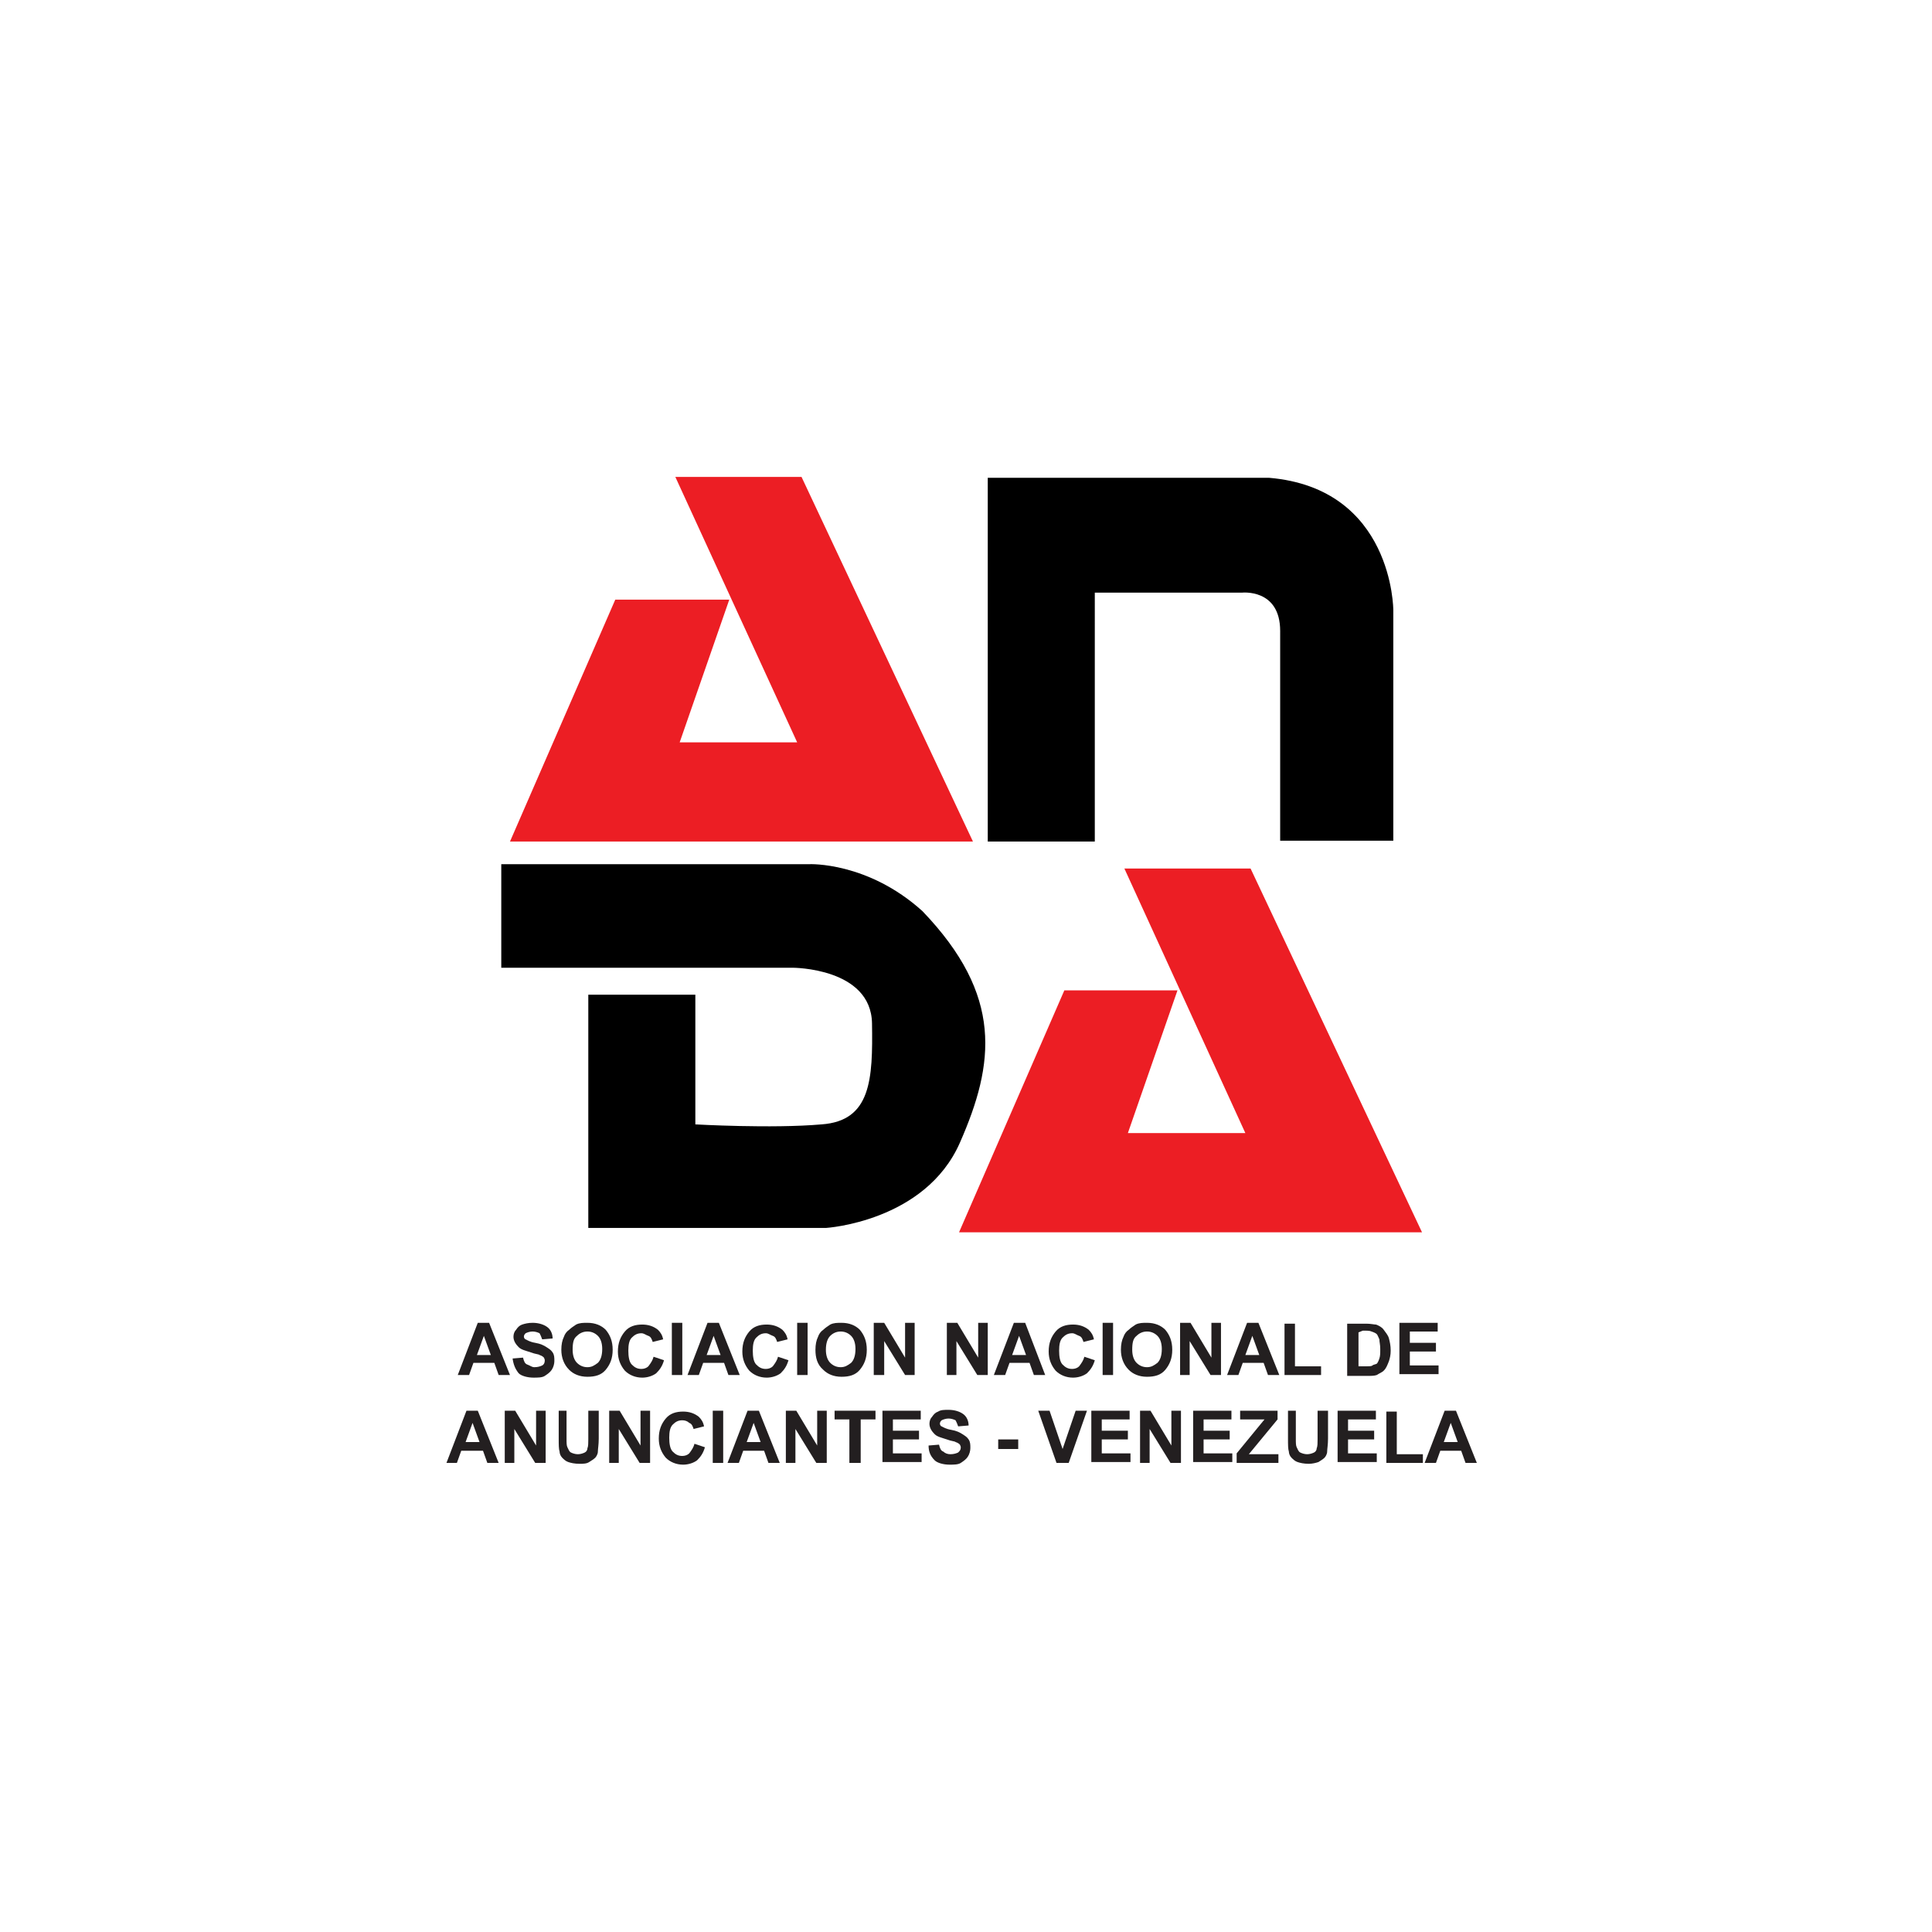 <?xml version="1.0" encoding="utf-8"?>
<!-- Generator: Adobe Illustrator 26.0.0, SVG Export Plug-In . SVG Version: 6.00 Build 0)  -->
<svg version="1.1" id="Layer_1" xmlns="http://www.w3.org/2000/svg" xmlns:xlink="http://www.w3.org/1999/xlink" x="0px" y="0px"
	 viewBox="0 0 222 222" style="enable-background:new 0 0 222 222;" xml:space="preserve">
<style type="text/css">
	.st0{fill:#EC1E24;}
	.st1{fill:#231F20;}
</style>
<g>
	<g>
		<polygon class="st0" points="77.6,54.8 92.1,54.8 111.8,96.7 58.6,96.7 70.7,68.9 83.8,68.9 78.1,85.3 91.6,85.3 		"/>
		<polygon class="st0" points="129.2,99.8 143.7,99.8 163.4,141.6 110.2,141.6 122.3,113.8 135.3,113.8 129.6,130.2 143.1,130.2 		
			"/>
		<path d="M113.5,96.7h12.3V68.1h16.9c0,0,4.4-0.5,4.4,4.4s0,24.1,0,24.1h13V70.1c0,0,0-14-14.3-15.2c-17.8,0-32.3,0-32.3,0
			L113.5,96.7L113.5,96.7z"/>
		<path d="M57.6,99.3v11.9h33.5c0,0,9,0,9.1,6.4c0.1,6.4-0.1,11.2-5.8,11.6c-5.7,0.5-14.5,0-14.5,0v-14.9H67.6v26.8h27.3
			c0,0,11.4-0.7,15.4-9.8s5-16.9-4.3-26.6C99.7,99,93,99.3,93,99.3H57.6z"/>
	</g>
	<g>
		<path class="st1" d="M58.6,158h-1.3l-0.5-1.4h-2.4l-0.5,1.4h-1.3l2.3-6h1.3L58.6,158z M56.4,155.7l-0.8-2.2l-0.8,2.2H56.4z"/>
		<path class="st1" d="M58.9,156.1l1.2-0.1c0.1,0.4,0.2,0.7,0.5,0.8s0.5,0.3,0.8,0.3c0.4,0,0.7-0.1,0.9-0.2s0.3-0.3,0.3-0.6
			c0-0.1-0.1-0.3-0.1-0.3c-0.1-0.1-0.2-0.2-0.5-0.3c-0.1-0.1-0.5-0.1-1-0.3c-0.6-0.2-1.1-0.3-1.4-0.6c-0.3-0.3-0.6-0.7-0.6-1.2
			c0-0.3,0.1-0.6,0.3-0.8c0.2-0.3,0.4-0.5,0.7-0.6c0.3-0.1,0.7-0.2,1.2-0.2c0.7,0,1.3,0.2,1.7,0.5c0.4,0.3,0.6,0.8,0.6,1.3l-1.2,0.1
			c-0.1-0.3-0.2-0.5-0.3-0.7c-0.2-0.1-0.5-0.2-0.8-0.2s-0.6,0.1-0.8,0.2c-0.1,0.1-0.2,0.2-0.2,0.4c0,0.1,0.1,0.3,0.2,0.3
			c0.2,0.1,0.5,0.3,1.1,0.4c0.6,0.1,1,0.3,1.3,0.5s0.5,0.3,0.7,0.6s0.2,0.6,0.2,1c0,0.3-0.1,0.7-0.3,1s-0.5,0.5-0.8,0.7
			c-0.3,0.2-0.8,0.2-1.3,0.2c-0.7,0-1.4-0.2-1.7-0.5C59.2,157.3,59,156.8,58.9,156.1z"/>
		<path class="st1" d="M64.5,155.1c0-0.6,0.1-1.1,0.3-1.5c0.1-0.3,0.3-0.6,0.6-0.8c0.2-0.2,0.5-0.4,0.8-0.6c0.4-0.2,0.8-0.2,1.3-0.2
			c0.9,0,1.6,0.3,2.1,0.8c0.5,0.6,0.8,1.3,0.8,2.3c0,1-0.3,1.7-0.8,2.3c-0.5,0.6-1.2,0.8-2.1,0.8c-0.9,0-1.6-0.3-2.1-0.8
			C64.8,156.8,64.5,156,64.5,155.1z M65.8,155.1c0,0.7,0.2,1.2,0.5,1.5c0.3,0.3,0.7,0.5,1.2,0.5c0.5,0,0.8-0.2,1.2-0.5
			c0.3-0.3,0.5-0.8,0.5-1.6c0-0.7-0.2-1.2-0.5-1.5c-0.3-0.3-0.7-0.5-1.2-0.5c-0.5,0-0.9,0.2-1.2,0.5
			C65.9,153.8,65.8,154.3,65.8,155.1z"/>
		<path class="st1" d="M75.1,155.9l1.2,0.4c-0.2,0.7-0.5,1.1-0.9,1.5c-0.4,0.3-1,0.5-1.6,0.5c-0.8,0-1.5-0.3-2-0.8
			c-0.5-0.6-0.8-1.3-0.8-2.2c0-1,0.3-1.7,0.8-2.3s1.2-0.8,2-0.8c0.7,0,1.3,0.2,1.8,0.6c0.3,0.3,0.5,0.6,0.6,1.1l-1.2,0.3
			c-0.1-0.3-0.2-0.6-0.5-0.7s-0.5-0.3-0.8-0.3c-0.5,0-0.8,0.2-1.1,0.5c-0.3,0.3-0.4,0.8-0.4,1.5c0,0.7,0.1,1.3,0.4,1.6
			s0.6,0.5,1.1,0.5c0.3,0,0.6-0.1,0.8-0.3C74.8,156.6,75,156.3,75.1,155.9z"/>
		<path class="st1" d="M77.2,158v-6h1.2v6H77.2z"/>
		<path class="st1" d="M85,158h-1.3l-0.5-1.4h-2.4l-0.5,1.4H79l2.3-6h1.3L85,158z M82.8,155.7l-0.8-2.2l-0.8,2.2H82.8z"/>
		<path class="st1" d="M89.4,155.9l1.2,0.4c-0.2,0.7-0.5,1.1-0.9,1.5c-0.4,0.3-1,0.5-1.6,0.5c-0.8,0-1.5-0.3-2-0.8
			c-0.5-0.6-0.8-1.3-0.8-2.2c0-1,0.3-1.7,0.8-2.3c0.5-0.6,1.2-0.8,2-0.8c0.7,0,1.3,0.2,1.8,0.6c0.3,0.3,0.5,0.6,0.6,1.1l-1.2,0.3
			c-0.1-0.3-0.2-0.6-0.5-0.7s-0.5-0.3-0.8-0.3c-0.5,0-0.8,0.2-1.1,0.5s-0.4,0.8-0.4,1.5c0,0.7,0.1,1.3,0.4,1.6s0.6,0.5,1.1,0.5
			c0.3,0,0.6-0.1,0.8-0.3C89.1,156.6,89.3,156.3,89.4,155.9z"/>
		<path class="st1" d="M91.6,158v-6h1.2v6H91.6z"/>
		<path class="st1" d="M93.7,155.1c0-0.6,0.1-1.1,0.3-1.5c0.1-0.3,0.3-0.6,0.6-0.8c0.2-0.2,0.5-0.4,0.8-0.6c0.4-0.2,0.8-0.2,1.3-0.2
			c0.9,0,1.6,0.3,2.1,0.8c0.5,0.6,0.8,1.3,0.8,2.3c0,1-0.3,1.7-0.8,2.3c-0.5,0.6-1.2,0.8-2.1,0.8c-0.9,0-1.6-0.3-2.1-0.8
			C93.9,156.8,93.7,156,93.7,155.1z M94.9,155.1c0,0.7,0.2,1.2,0.5,1.5c0.3,0.3,0.7,0.5,1.2,0.5c0.5,0,0.8-0.2,1.2-0.5
			c0.3-0.3,0.5-0.8,0.5-1.6c0-0.7-0.2-1.2-0.5-1.5c-0.3-0.3-0.7-0.5-1.2-0.5s-0.9,0.2-1.2,0.5C95.1,153.8,94.9,154.3,94.9,155.1z"/>
		<path class="st1" d="M100.4,158v-6h1.2l2.4,4v-4h1.1v6H104l-2.4-3.9v3.9H100.4z"/>
		<path class="st1" d="M108.8,158v-6h1.2l2.4,4v-4h1.1v6h-1.2l-2.4-3.9v3.9H108.8z"/>
		<path class="st1" d="M120.1,158h-1.3l-0.5-1.4H116l-0.5,1.4h-1.3l2.3-6h1.3L120.1,158z M117.9,155.7l-0.8-2.2l-0.8,2.2H117.9z"/>
		<path class="st1" d="M124.6,155.9l1.2,0.4c-0.2,0.7-0.5,1.1-0.9,1.5c-0.4,0.3-1,0.5-1.6,0.5c-0.8,0-1.5-0.3-2-0.8
			c-0.5-0.6-0.8-1.3-0.8-2.2c0-1,0.3-1.7,0.8-2.3s1.2-0.8,2-0.8c0.7,0,1.3,0.2,1.8,0.6c0.3,0.3,0.5,0.6,0.6,1.1l-1.2,0.3
			c-0.1-0.3-0.2-0.6-0.5-0.7s-0.5-0.3-0.8-0.3c-0.5,0-0.8,0.2-1.1,0.5c-0.3,0.3-0.4,0.8-0.4,1.5c0,0.7,0.1,1.3,0.4,1.6
			c0.3,0.3,0.6,0.5,1.1,0.5c0.3,0,0.6-0.1,0.8-0.3C124.3,156.6,124.5,156.3,124.6,155.9z"/>
		<path class="st1" d="M126.7,158v-6h1.2v6H126.7z"/>
		<path class="st1" d="M128.8,155.1c0-0.6,0.1-1.1,0.3-1.5c0.1-0.3,0.3-0.6,0.6-0.8c0.2-0.2,0.5-0.4,0.8-0.6
			c0.4-0.2,0.8-0.2,1.3-0.2c0.9,0,1.6,0.3,2.1,0.8c0.5,0.6,0.8,1.3,0.8,2.3c0,1-0.3,1.7-0.8,2.3c-0.5,0.6-1.2,0.8-2.1,0.8
			c-0.9,0-1.6-0.3-2.1-0.8C129.1,156.8,128.8,156,128.8,155.1z M130.1,155.1c0,0.7,0.2,1.2,0.5,1.5c0.3,0.3,0.7,0.5,1.2,0.5
			c0.5,0,0.8-0.2,1.2-0.5c0.3-0.3,0.5-0.8,0.5-1.6c0-0.7-0.2-1.2-0.5-1.5c-0.3-0.3-0.7-0.5-1.2-0.5c-0.5,0-0.9,0.2-1.2,0.5
			C130.2,153.8,130.1,154.3,130.1,155.1z"/>
		<path class="st1" d="M135.6,158v-6h1.2l2.4,4v-4h1.1v6h-1.2l-2.4-3.9v3.9H135.6z"/>
		<path class="st1" d="M147,158h-1.3l-0.5-1.4h-2.4l-0.5,1.4H141l2.3-6h1.3L147,158z M144.7,155.7l-0.8-2.2l-0.8,2.2H144.7z"/>
		<path class="st1" d="M147.6,158v-5.9h1.2v4.9h3v1H147.6z"/>
		<path class="st1" d="M154.8,152.1h2.2c0.5,0,0.9,0.1,1.1,0.1c0.3,0.1,0.7,0.3,0.9,0.6c0.2,0.3,0.5,0.6,0.6,1
			c0.1,0.4,0.2,0.8,0.2,1.4c0,0.5-0.1,0.9-0.2,1.2c-0.2,0.5-0.3,0.8-0.6,1.1c-0.2,0.2-0.5,0.3-0.8,0.5c-0.3,0.1-0.6,0.1-1.1,0.1
			h-2.3V152.1z M156.1,153.1v3.9h0.9c0.3,0,0.6,0,0.7-0.1s0.3-0.1,0.5-0.2c0.1-0.1,0.2-0.3,0.3-0.6c0.1-0.3,0.1-0.6,0.1-1.1
			s-0.1-0.8-0.1-1.1c-0.1-0.2-0.2-0.5-0.3-0.6s-0.3-0.2-0.6-0.3c-0.2-0.1-0.5-0.1-1-0.1L156.1,153.1L156.1,153.1z"/>
		<path class="st1" d="M160.8,158v-6h4.4v1H162v1.3h3v1h-3v1.6h3.3v1H160.8z"/>
		<path class="st1" d="M57.3,168.1H56l-0.5-1.4H53l-0.5,1.4h-1.2l2.3-6h1.3L57.3,168.1z M55.1,165.7l-0.8-2.2l-0.8,2.2H55.1z"/>
		<path class="st1" d="M58,168.1v-6h1.2l2.4,4v-4h1.1v6h-1.2l-2.4-3.9v3.9H58z"/>
		<path class="st1" d="M63.9,162.1h1.2v3.2c0,0.5,0,0.8,0.1,1c0.1,0.2,0.2,0.5,0.4,0.6s0.5,0.2,0.8,0.2c0.3,0,0.6-0.1,0.8-0.2
			c0.2-0.1,0.3-0.3,0.3-0.5c0.1-0.2,0.1-0.6,0.1-1v-3.3h1.2v3.2c0,0.7-0.1,1.2-0.1,1.5s-0.2,0.6-0.3,0.7c-0.2,0.2-0.4,0.3-0.7,0.5
			c-0.3,0.2-0.7,0.2-1.1,0.2c-0.6,0-1-0.1-1.3-0.2s-0.5-0.3-0.7-0.5c-0.2-0.2-0.3-0.5-0.3-0.7c-0.1-0.3-0.1-0.8-0.1-1.5v-3.2H63.9z"
			/>
		<path class="st1" d="M70,168.1v-6h1.2l2.4,4v-4h1.1v6h-1.2l-2.4-3.9v3.9H70z"/>
		<path class="st1" d="M79.8,165.9l1.2,0.4c-0.2,0.7-0.5,1.1-0.9,1.5c-0.4,0.3-1,0.5-1.6,0.5c-0.8,0-1.5-0.3-2-0.8
			c-0.5-0.6-0.8-1.3-0.8-2.2c0-1,0.3-1.7,0.8-2.3s1.2-0.8,2-0.8c0.7,0,1.3,0.2,1.8,0.6c0.3,0.3,0.5,0.6,0.6,1.1l-1.2,0.3
			c-0.1-0.3-0.2-0.6-0.5-0.7c-0.2-0.2-0.5-0.3-0.8-0.3c-0.5,0-0.8,0.2-1.1,0.5c-0.3,0.3-0.4,0.8-0.4,1.5c0,0.7,0.1,1.3,0.4,1.6
			c0.3,0.3,0.6,0.5,1.1,0.5c0.3,0,0.6-0.1,0.8-0.3C79.5,166.6,79.7,166.3,79.8,165.9z"/>
		<path class="st1" d="M81.9,168.1v-6h1.2v6H81.9z"/>
		<path class="st1" d="M89.6,168.1h-1.3l-0.5-1.4h-2.4l-0.5,1.4h-1.3l2.3-6h1.3L89.6,168.1z M87.4,165.7l-0.8-2.2l-0.8,2.2H87.4z"/>
		<path class="st1" d="M90.3,168.1v-6h1.2l2.4,4v-4h1.1v6h-1.2l-2.4-3.9v3.9H90.3z"/>
		<path class="st1" d="M97.6,168.1v-5h-1.7v-1h4.7v1h-1.7v5H97.6z"/>
		<path class="st1" d="M101.4,168.1v-6h4.4v1h-3.2v1.3h3v1h-3v1.6h3.3v1H101.4z"/>
		<path class="st1" d="M106.7,166.1l1.2-0.1c0.1,0.4,0.2,0.7,0.5,0.8c0.2,0.2,0.5,0.3,0.8,0.3c0.4,0,0.7-0.1,0.9-0.2
			c0.2-0.2,0.3-0.3,0.3-0.6c0-0.1-0.1-0.3-0.1-0.3c-0.1-0.1-0.2-0.2-0.5-0.3c-0.1-0.1-0.5-0.1-1-0.3c-0.6-0.2-1.1-0.3-1.4-0.6
			c-0.3-0.3-0.6-0.7-0.6-1.2c0-0.3,0.1-0.6,0.3-0.8c0.2-0.3,0.4-0.5,0.7-0.6c0.3-0.2,0.7-0.2,1.2-0.2c0.7,0,1.3,0.2,1.7,0.5
			c0.4,0.3,0.6,0.8,0.6,1.3l-1.2,0.1c-0.1-0.3-0.2-0.5-0.3-0.7c-0.2-0.1-0.5-0.2-0.8-0.2s-0.6,0.1-0.8,0.2c-0.1,0.1-0.2,0.2-0.2,0.4
			c0,0.1,0.1,0.3,0.2,0.3c0.2,0.1,0.5,0.3,1.1,0.4c0.6,0.1,1,0.3,1.3,0.5s0.5,0.3,0.7,0.6c0.2,0.3,0.2,0.6,0.2,1
			c0,0.3-0.1,0.7-0.3,1c-0.2,0.3-0.5,0.5-0.8,0.7s-0.8,0.2-1.3,0.2c-0.7,0-1.4-0.2-1.7-0.5C106.9,167.3,106.7,166.8,106.7,166.1z"/>
		<path class="st1" d="M114.7,166.5v-1.1h2.3v1.1H114.7z"/>
		<path class="st1" d="M121.4,168.1l-2.1-6h1.3l1.5,4.4l1.5-4.4h1.3l-2.1,6H121.4z"/>
		<path class="st1" d="M125.4,168.1v-6h4.4v1h-3.2v1.3h3v1h-3v1.6h3.3v1H125.4z"/>
		<path class="st1" d="M131,168.1v-6h1.2l2.4,4v-4h1.1v6h-1.2l-2.4-3.9v3.9H131z"/>
		<path class="st1" d="M137.1,168.1v-6h4.4v1h-3.2v1.3h3v1h-3v1.6h3.3v1H137.1z"/>
		<path class="st1" d="M142.1,168.1V167l3.2-3.9h-2.8v-1h4.3v1l-3.3,4h3.4v1L142.1,168.1L142.1,168.1z"/>
		<path class="st1" d="M147.7,162.1h1.2v3.2c0,0.5,0,0.8,0.1,1c0.1,0.2,0.2,0.5,0.4,0.6c0.2,0.1,0.5,0.2,0.8,0.2
			c0.3,0,0.6-0.1,0.8-0.2c0.2-0.1,0.3-0.3,0.3-0.5c0.1-0.2,0.1-0.6,0.1-1v-3.3h1.2v3.2c0,0.7-0.1,1.2-0.1,1.5s-0.2,0.6-0.3,0.7
			c-0.2,0.2-0.4,0.3-0.7,0.5c-0.3,0.1-0.7,0.2-1.1,0.2c-0.6,0-1-0.1-1.3-0.2s-0.5-0.3-0.7-0.5s-0.3-0.5-0.3-0.7
			c-0.1-0.3-0.1-0.8-0.1-1.5v-3.2H147.7z"/>
		<path class="st1" d="M153.7,168.1v-6h4.4v1h-3.2v1.3h3v1h-3v1.6h3.3v1H153.7z"/>
		<path class="st1" d="M159.3,168.1v-5.9h1.2v4.9h3v1H159.3z"/>
		<path class="st1" d="M169.7,168.1h-1.3l-0.5-1.4h-2.4l-0.5,1.4h-1.3l2.3-6h1.3L169.7,168.1z M167.5,165.7l-0.8-2.2l-0.8,2.2H167.5
			z"/>
	</g>
</g>
</svg>
